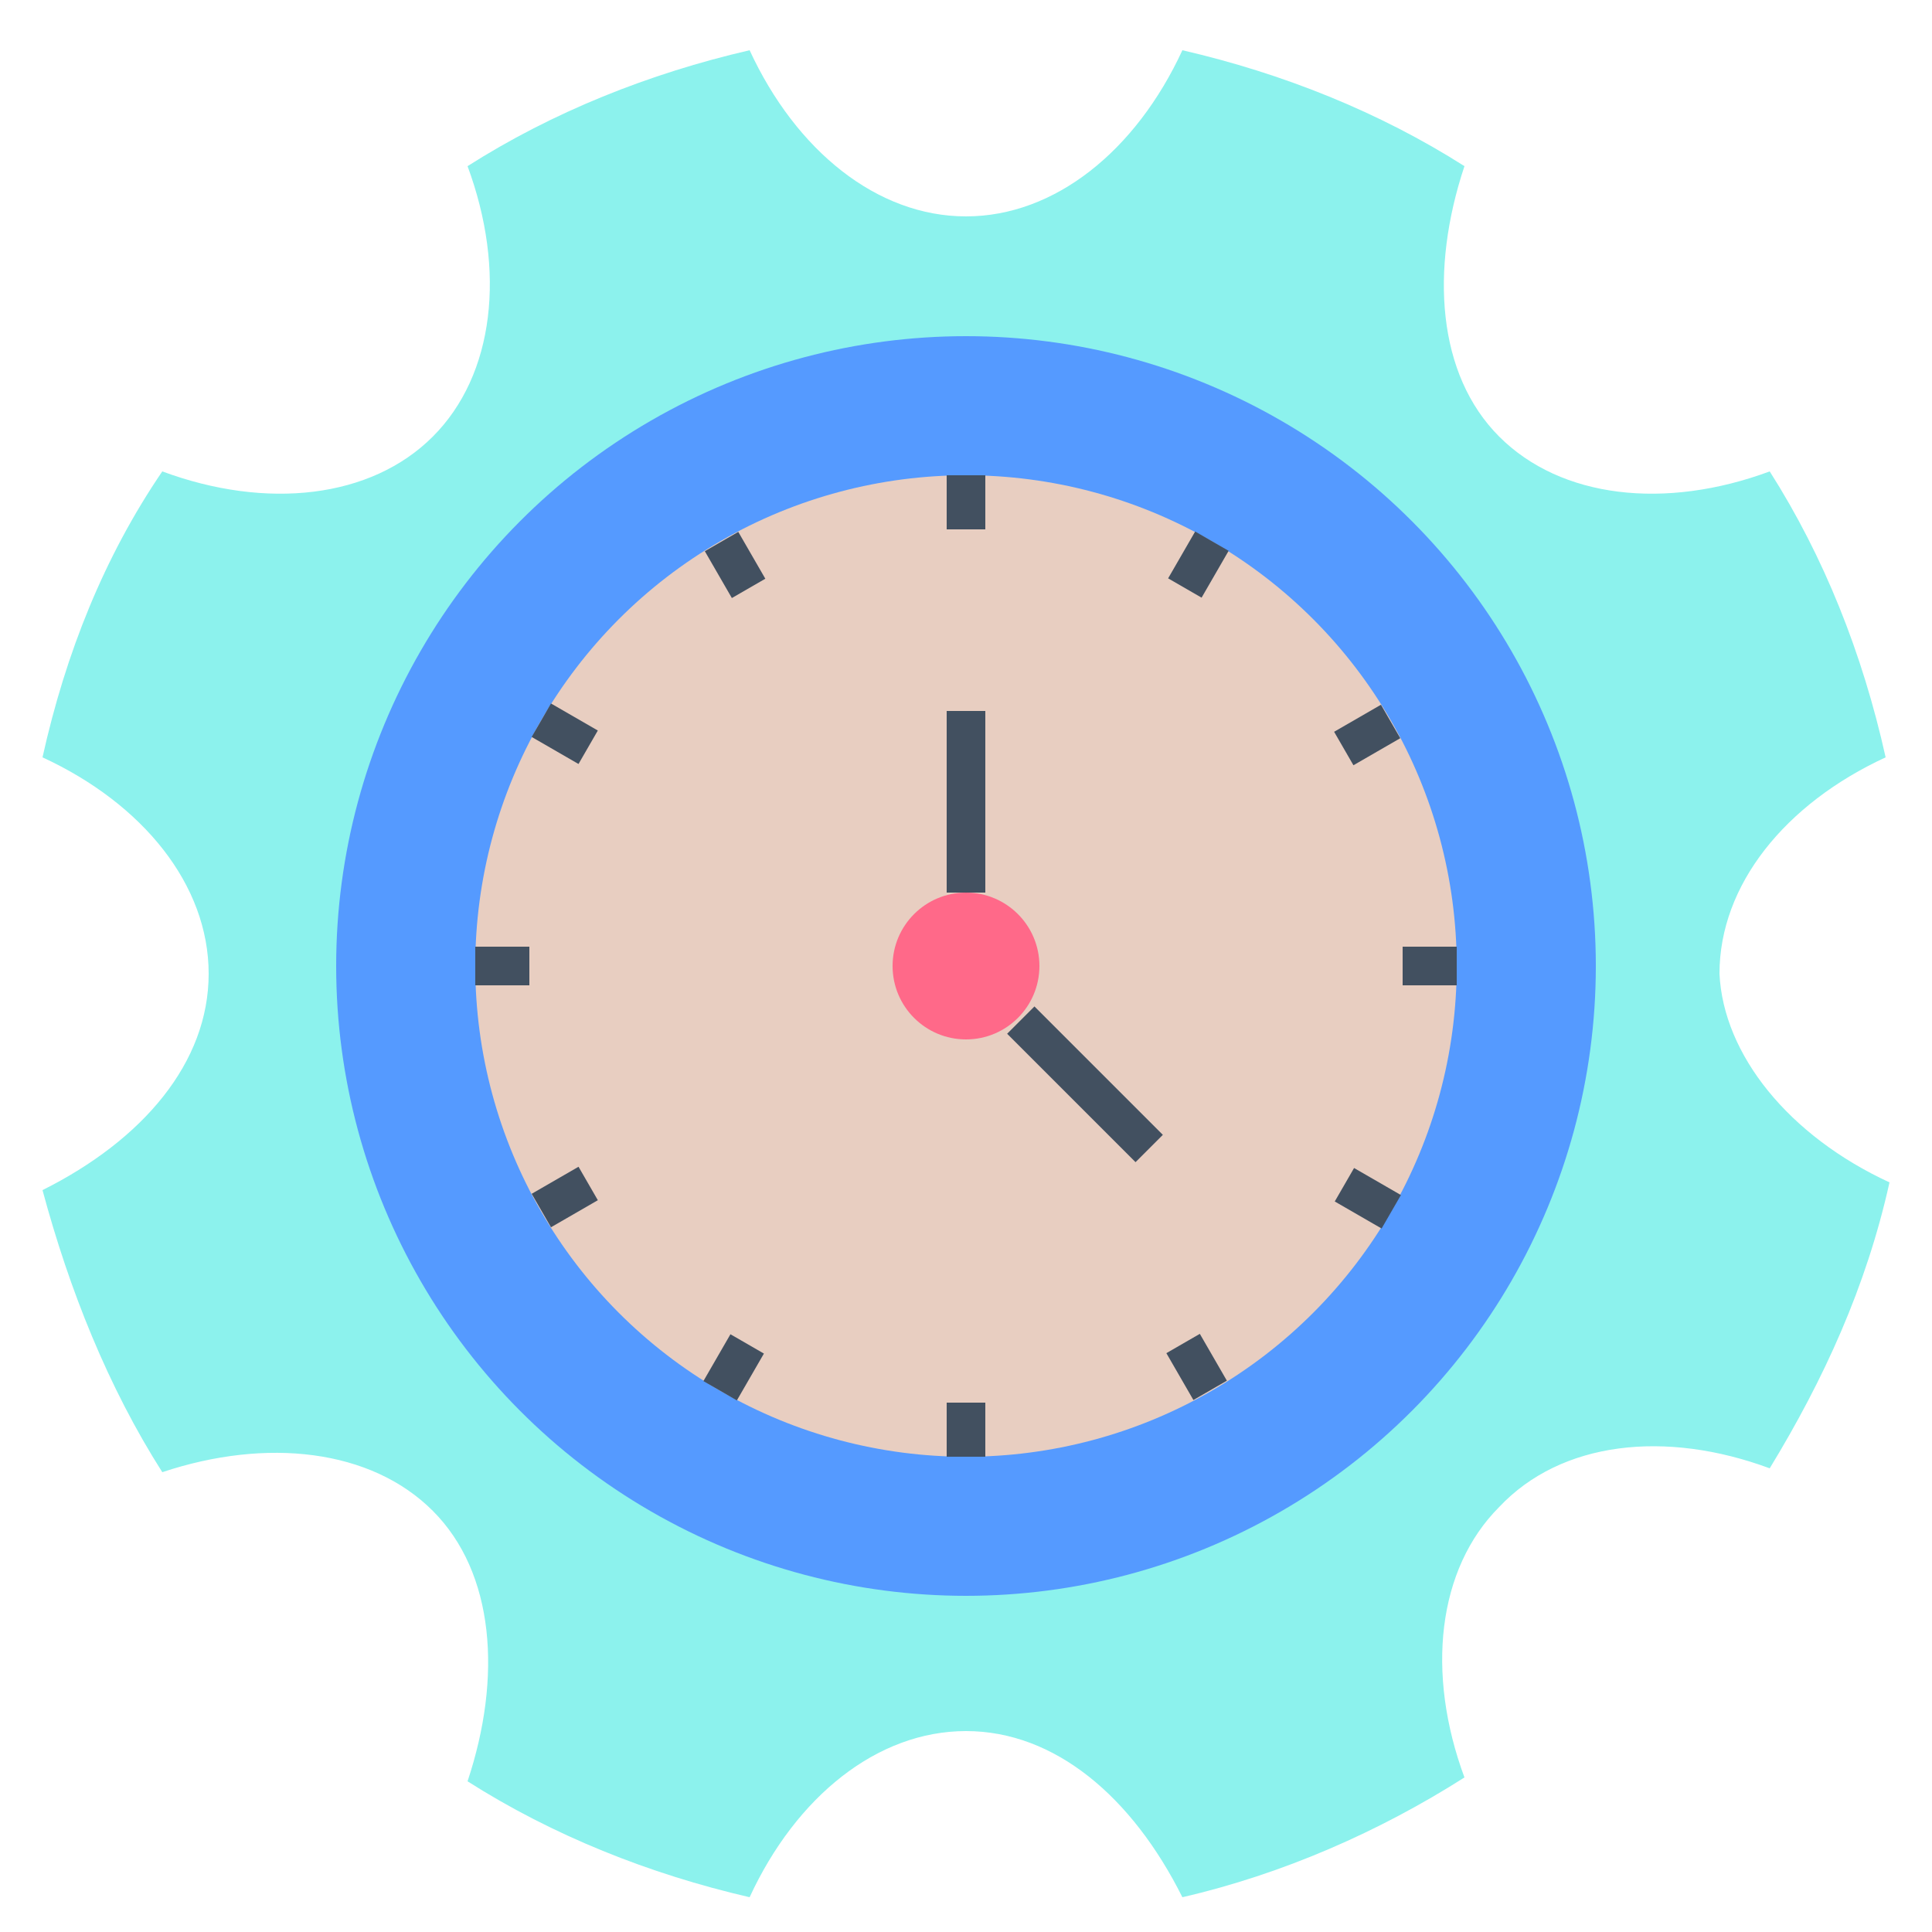 <?xml version="1.0" encoding="utf-8"?>
<!-- Generator: Adobe Illustrator 18.0.0, SVG Export Plug-In . SVG Version: 6.00 Build 0)  -->
<!DOCTYPE svg PUBLIC "-//W3C//DTD SVG 1.1//EN" "http://www.w3.org/Graphics/SVG/1.1/DTD/svg11.dtd">
<svg version="1.1" id="Layer_1" xmlns="http://www.w3.org/2000/svg" xmlns:xlink="http://www.w3.org/1999/xlink" x="0px" y="0px"
	 viewBox="0 0 50 50" enable-background="new 0 0 50 50" xml:space="preserve">
<g>
	<g>
		<g>
			<path fill="#8CF2ED" d="M48.9,30.6c-0.6,2.7-1.7,5.1-3.1,7.4c-2.7-1-5.4-0.7-7,1c-1.6,1.6-1.9,4.3-0.9,7
				c-2.2,1.4-4.7,2.5-7.3,3.1c-1.3-2.6-3.3-4.3-5.6-4.3s-4.4,1.7-5.6,4.3c-2.6-0.6-5.1-1.6-7.3-3c0.9-2.7,0.7-5.4-0.9-7
				s-4.3-1.9-7-1c-1.4-2.2-2.4-4.7-3.1-7.3c2.6-1.3,4.3-3.3,4.3-5.6s-1.7-4.4-4.3-5.6c0.6-2.7,1.6-5.2,3.1-7.4c2.7,1,5.4,0.7,7-0.9
				s1.9-4.3,0.9-7c2.2-1.4,4.7-2.4,7.3-3c1.2,2.6,3.3,4.3,5.6,4.3s4.4-1.7,5.6-4.3c2.6,0.6,5.1,1.6,7.3,3c-0.9,2.7-0.7,5.4,0.9,7
				c1.6,1.6,4.3,1.9,7,0.9c1.4,2.2,2.4,4.7,3,7.4c-2.6,1.2-4.3,3.3-4.3,5.6C44.6,27.3,46.3,29.4,48.9,30.6z"/>
		</g>
	</g>
	<g>
		<g>
			<circle fill="#559AFF" cx="25" cy="25" r="16.3"/>
		</g>
		<g>
			<circle fill="#E8CEC1" cx="25" cy="25" r="12.7"/>
		</g>
		<g>
			<rect x="24.5" y="12.3" fill="#425060" width="1" height="1.4"/>
		</g>
		<g>
			<rect x="24.5" y="36.3" fill="#425060" width="1" height="1.4"/>
		</g>
		<g>
			<rect x="18.3" y="14.1" transform="matrix(-0.5 -0.866 0.866 -0.5 15.88 38.375)" fill="#425060" width="1.4" height="1"/>
		</g>
		<g>
			
				<rect x="30.3" y="34.9" transform="matrix(-0.5 -0.866 0.866 -0.5 15.812 79.922)" fill="#425060" width="1.4" height="1"/>
		</g>
		<g>
			
				<rect x="13.9" y="18.5" transform="matrix(-0.866 -0.5 0.5 -0.866 17.759 42.743)" fill="#425060" width="1.4" height="1"/>
		</g>
		<g>
			
				<rect x="34.7" y="30.5" transform="matrix(-0.866 -0.5 0.5 -0.866 50.556 75.557)" fill="#425060" width="1.4" height="1"/>
		</g>
		<g>
			<rect x="12.3" y="24.5" fill="#425060" width="1.4" height="1"/>
		</g>
		<g>
			<rect x="36.3" y="24.5" fill="#425060" width="1.4" height="1"/>
		</g>
		<g>
			
				<rect x="14.1" y="30.3" transform="matrix(-0.5 -0.866 0.866 -0.5 -4.93 59.122)" fill="#425060" width="1" height="1.4"/>
		</g>
		<g>
			<rect x="34.9" y="18.3" transform="matrix(-0.5 -0.866 0.866 -0.5 36.629 59.178)" fill="#425060" width="1" height="1.4"/>
		</g>
		<g>
			<rect x="18.5" y="34.7" transform="matrix(-0.866 -0.5 0.5 -0.866 17.741 75.543)" fill="#425060" width="1" height="1.4"/>
		</g>
		<g>
			
				<rect x="30.5" y="13.9" transform="matrix(-0.866 -0.5 0.5 -0.866 50.56 42.755)" fill="#425060" width="1" height="1.4"/>
		</g>
		<g>
			<circle fill="#FF6989" cx="25" cy="25" r="1.9"/>
		</g>
		<g>
			<rect x="24.5" y="18.4" fill="#425060" width="1" height="4.7"/>
		</g>
		<g>
			
				<rect x="25.7" y="27.5" transform="matrix(-0.707 -0.707 0.707 -0.707 28.115 67.689)" fill="#425060" width="4.7" height="1"/>
		</g>
	</g>
</g>
</svg>
